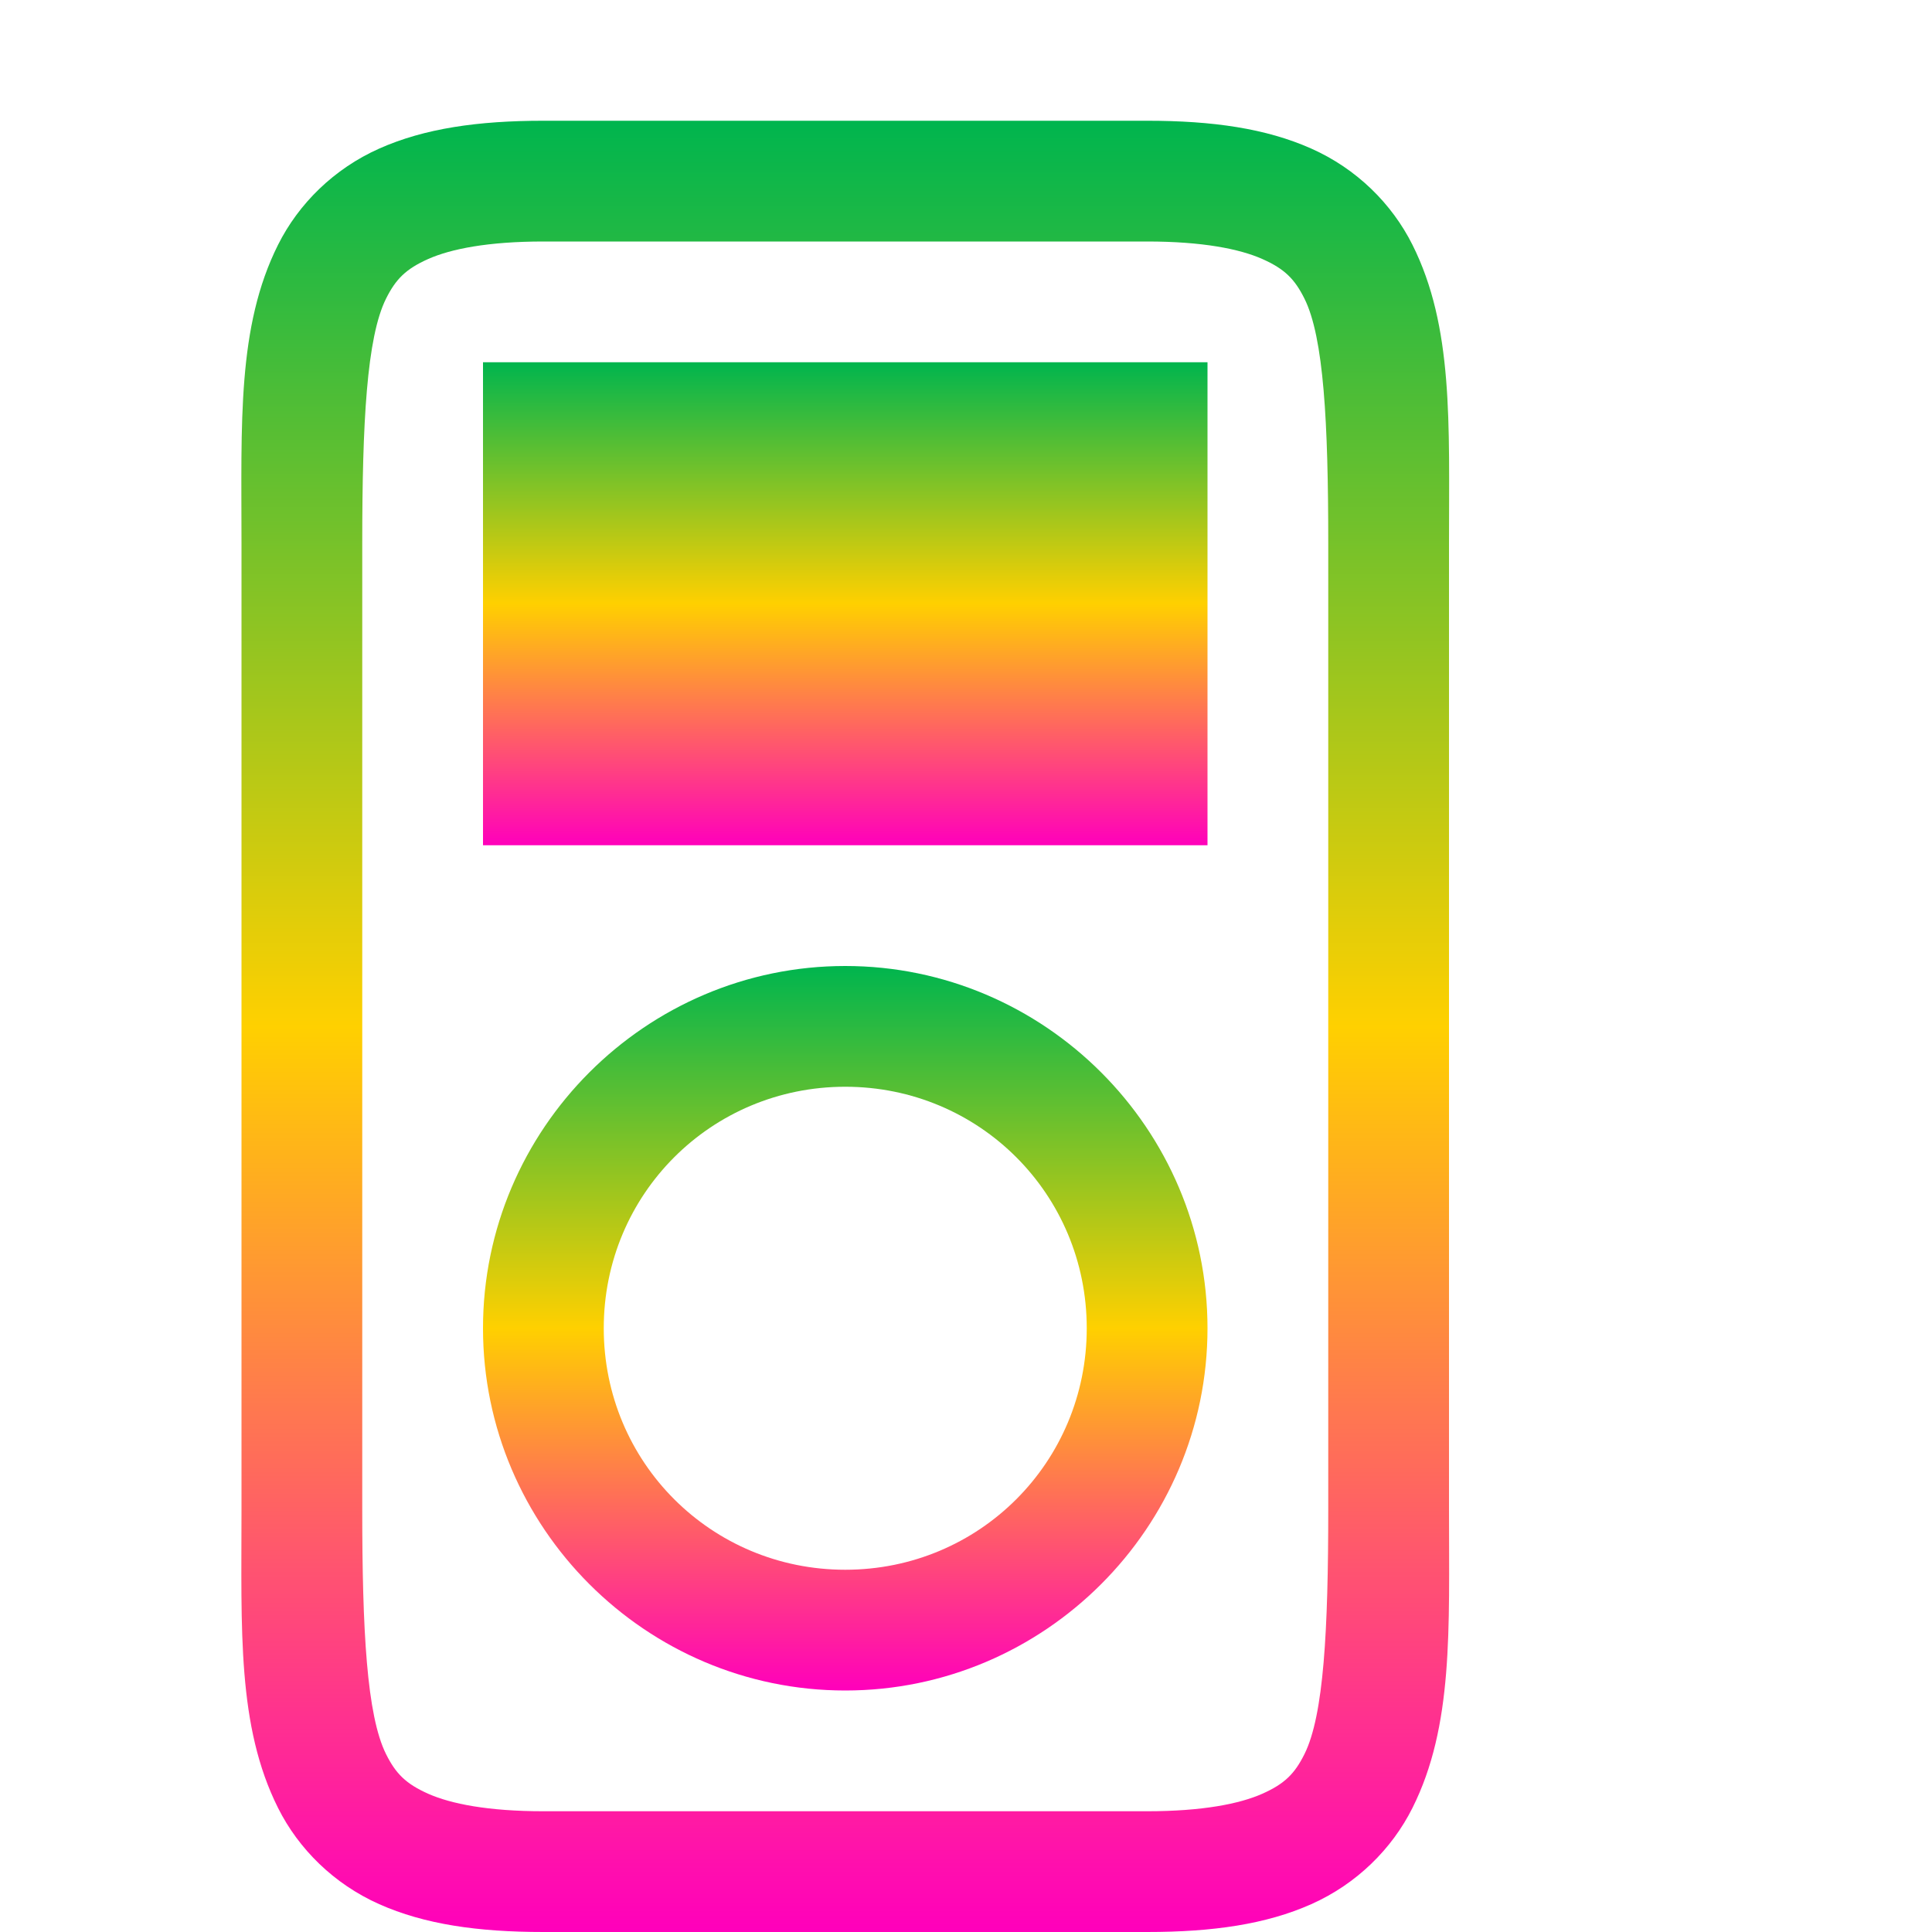 <svg xmlns="http://www.w3.org/2000/svg" xmlns:xlink="http://www.w3.org/1999/xlink" width="64" height="64" viewBox="0 0 64 64" version="1.1"><defs><linearGradient id="linear0" x1="0%" x2="0%" y1="0%" y2="100%"><stop offset="0%" style="stop-color:#00b54e; stop-opacity:1"/><stop offset="50%" style="stop-color:#ffd000; stop-opacity:1"/><stop offset="100%" style="stop-color:#ff00bb; stop-opacity:1"/></linearGradient></defs>
<g id="surface1">
<path style=" stroke:none;fill-rule:nonzero;fill:url(#linear0);" d="M 18 4 C 15.832 4 14.062 4.254 12.562 4.922 C 11.062 5.59 9.891 6.75 9.211 8.109 C 7.852 10.824 8 14 8 18 L 8 50 C 8 54 7.852 57.176 9.211 59.891 C 9.891 61.25 11.062 62.41 12.562 63.078 C 14.062 63.746 15.832 64 18 64 L 38 64 C 40.168 64 41.938 63.746 43.438 63.078 C 44.938 62.41 46.109 61.25 46.789 59.891 C 48.148 57.176 48 54 48 50 L 48 18 C 48 14 48.148 10.824 46.789 8.109 C 46.109 6.75 44.941 5.59 43.438 4.922 C 41.938 4.254 40.168 4 38 4 Z M 18 8 L 38 8 C 39.832 8 41.062 8.246 41.812 8.578 C 42.562 8.91 42.891 9.25 43.211 9.891 C 43.852 11.176 44 14 44 18 L 44 50 C 44 54 43.852 56.824 43.211 58.109 C 42.891 58.75 42.562 59.09 41.812 59.422 C 41.062 59.754 39.832 60 38 60 L 18 60 C 16.168 60 14.938 59.754 14.188 59.422 C 13.441 59.09 13.109 58.75 12.789 58.109 C 12.148 56.824 12 54 12 50 L 12 18 C 12 14 12.148 11.176 12.789 9.891 C 13.109 9.25 13.441 8.91 14.188 8.578 C 14.938 8.246 16.168 8 18 8 Z M 18 8 "/>
<path style=" stroke:none;fill-rule:evenodd;fill:url(#linear0);" d="M 16 12 L 16 28 L 40 28 L 40 12 Z M 16 12 "/>
<path style=" stroke:none;fill-rule:nonzero;fill:url(#linear0);" d="M 28 32 C 21.395 32 16 37.398 16 44 C 16 50.605 21.395 56 28 56 C 34.605 56 40 50.605 40 44 C 40 37.398 34.605 32 28 32 Z M 28 36 C 32.441 36 36 39.559 36 44 C 36 48.441 32.441 52 28 52 C 23.559 52 20 48.441 20 44 C 20 39.559 23.559 36 28 36 Z M 28 36 "/>
</g>
</svg>
